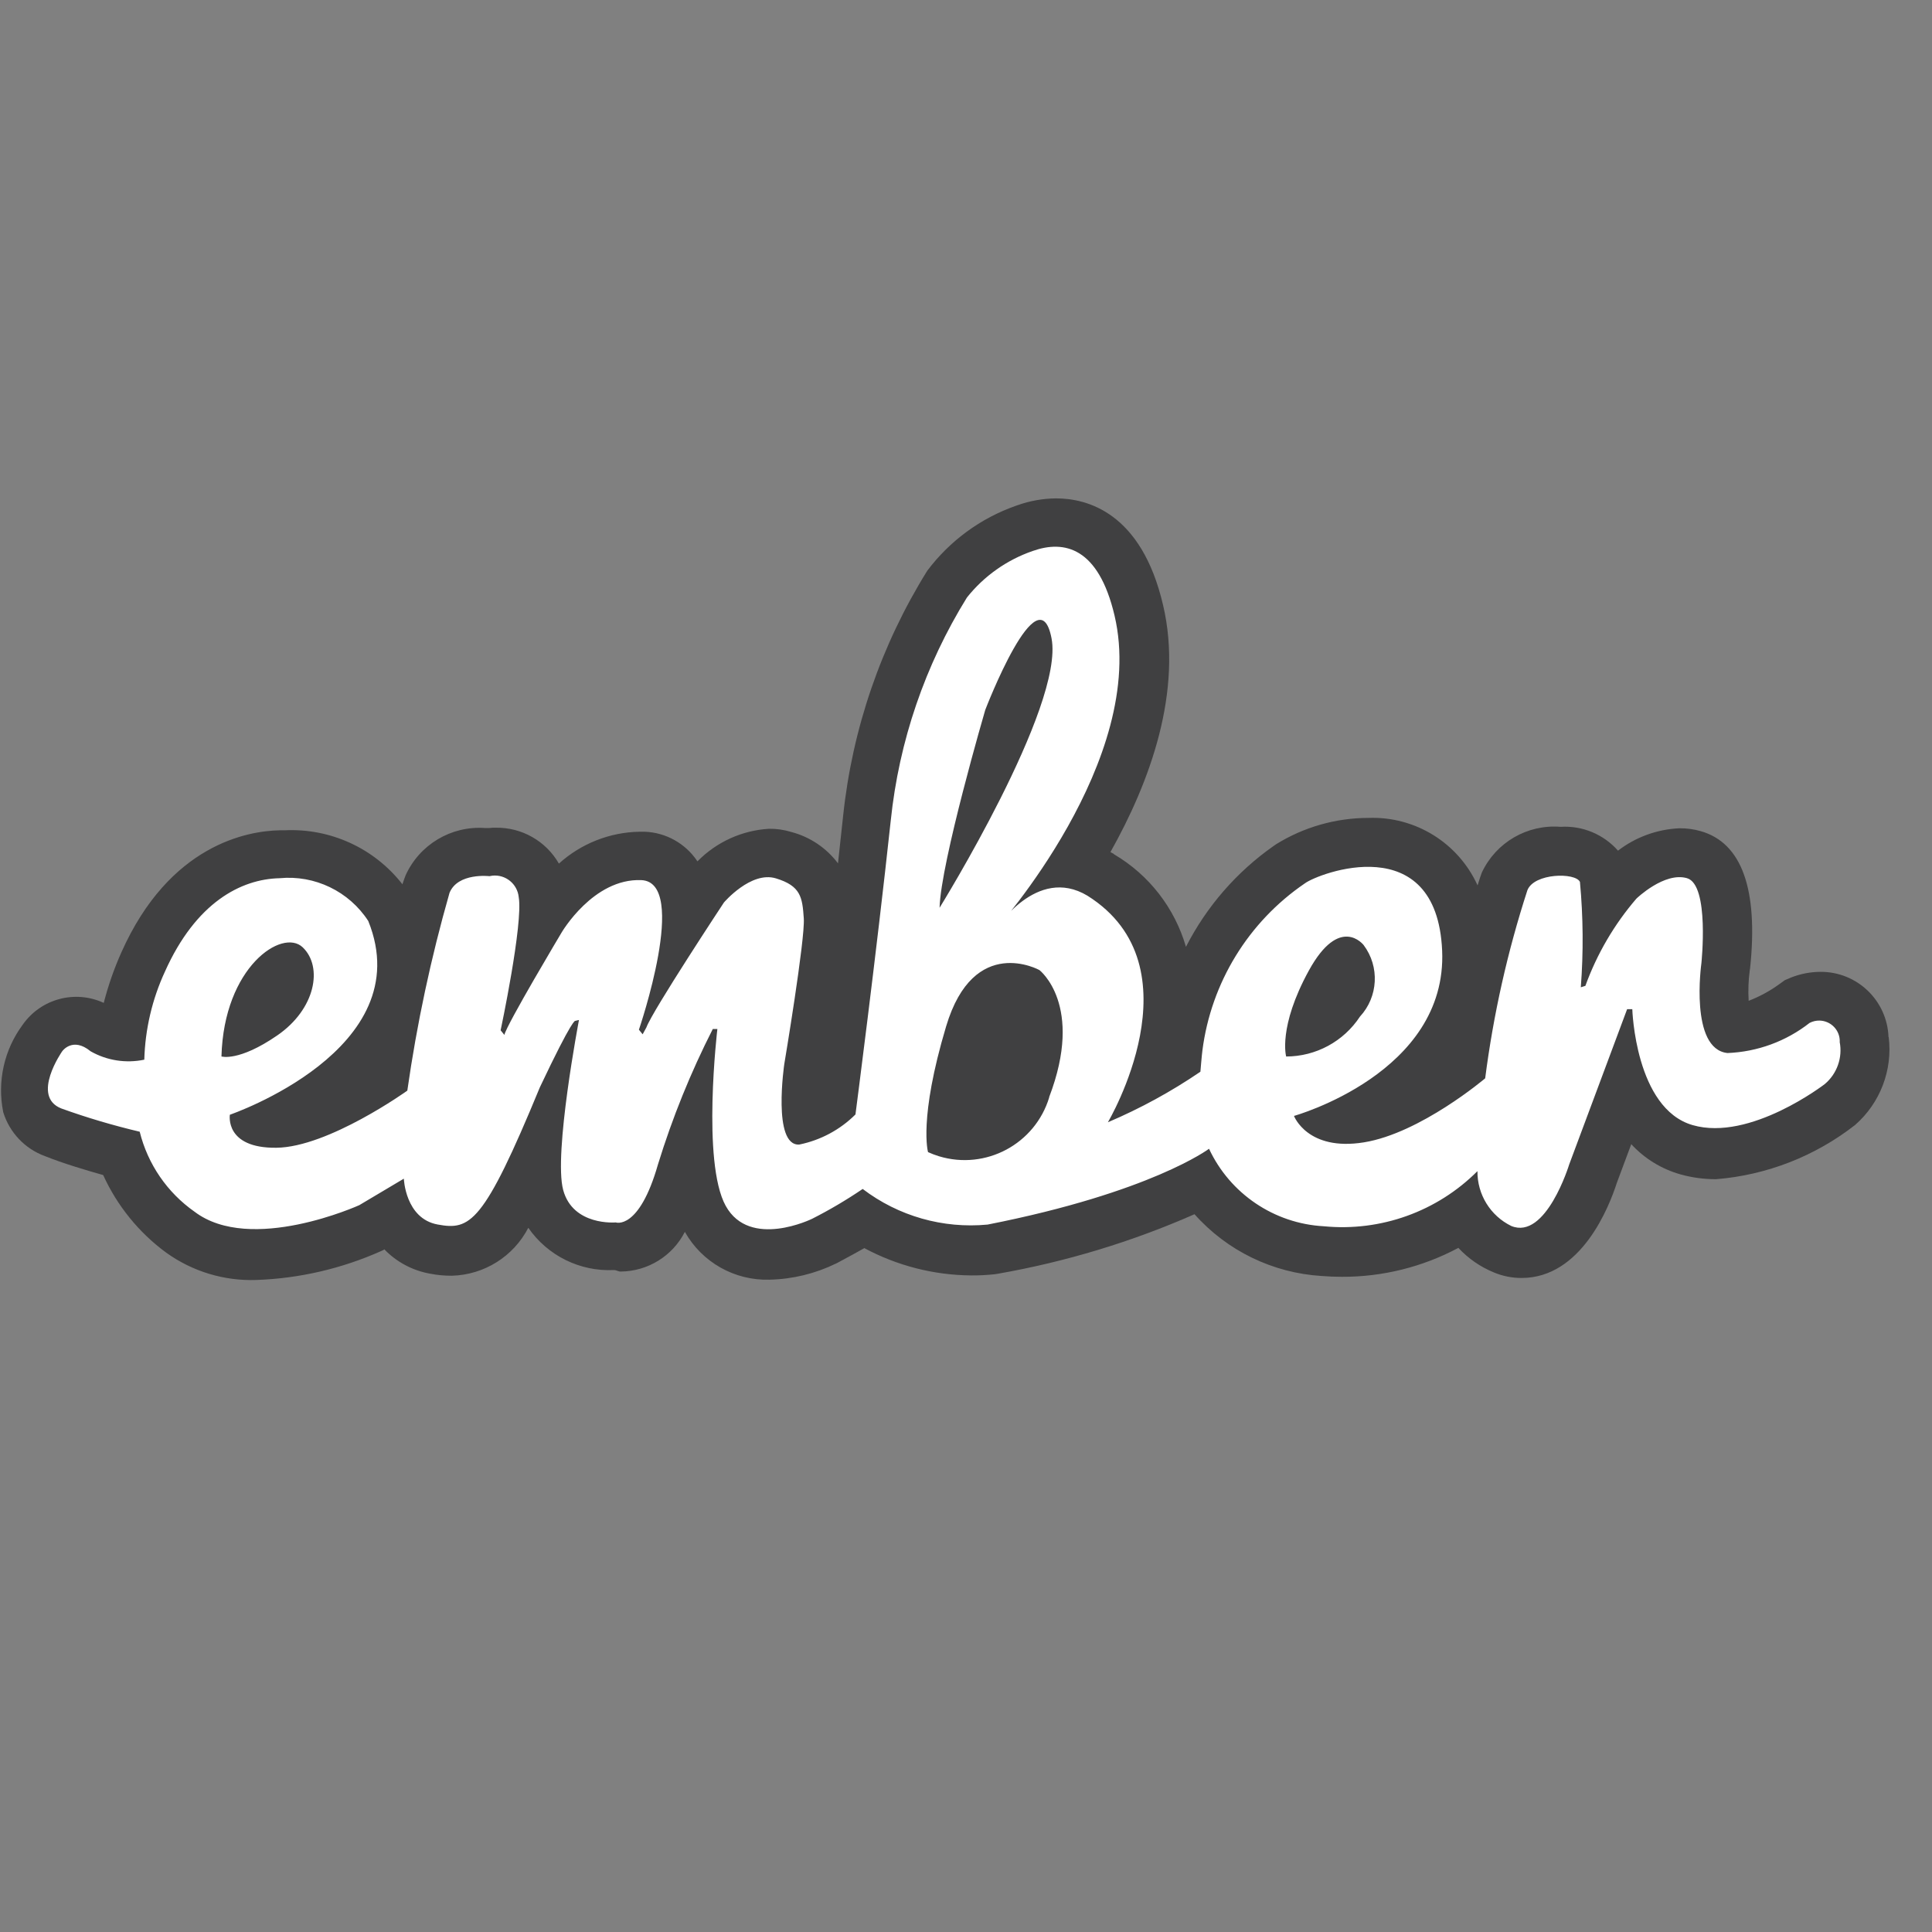 <?xml version="1.0" encoding="utf-8"?>
<!-- Generator: Adobe Illustrator 16.0.0, SVG Export Plug-In . SVG Version: 6.00 Build 0)  -->
<!DOCTYPE svg PUBLIC "-//W3C//DTD SVG 1.1//EN" "http://www.w3.org/Graphics/SVG/1.1/DTD/svg11.dtd">
<svg version="1.1" id="Layer_1" xmlns="http://www.w3.org/2000/svg" xmlns:xlink="http://www.w3.org/1999/xlink" x="0px" y="0px"
	 width="80px" height="80px" viewBox="0 0 80 80" enable-background="new 0 0 80 80" xml:space="preserve">
<rect x="0" y="0" width="80" height="80" fill="#808080" stroke="none"/>
<g id="ember_logo" transform="translate(3833 -4965)">
	<rect id="Rectangle_8338" x="-3833" y="4965" fill="#FFFFFF" fill-opacity="0" width="80" height="80"/>
	<g id="ember-logo-svg-vector" transform="translate(-3833.716 4984.988)">
		<path id="Path_21272" fill="#404041" d="M78.915,22.954c-0.055-1.514-1.303-2.709-2.818-2.7c-0.42,0.002-0.835,0.083-1.225,0.238
			l-0.25,0.107l-0.215,0.155c-0.396,0.289-0.826,0.524-1.283,0.699c-0.025-0.425-0.01-0.851,0.047-1.271l0.012-0.071
			c0.346-3.282-0.345-5.2-2.045-5.683c-0.286-0.082-0.582-0.122-0.88-0.119c-0.923,0.041-1.812,0.364-2.544,0.927
			c-0.598-0.679-1.477-1.043-2.378-0.987c-1.374-0.111-2.673,0.642-3.259,1.89c-0.047,0.119-0.105,0.297-0.178,0.535
			c-0.8-1.762-2.584-2.866-4.519-2.794c-1.354,0.001-2.681,0.38-3.829,1.094c-0.023,0.024-0.061,0.036-0.102,0.071
			c-1.53,1.074-2.774,2.507-3.625,4.173c-0.467-1.608-1.529-2.979-2.973-3.828l-0.023-0.024c-0.049-0.024-0.084-0.047-0.131-0.071
			c1.604-2.854,3.031-6.634,2.177-10.237c-0.897-3.838-3.156-4.409-4.429-4.409c-0.545,0.005-1.086,0.101-1.601,0.285L42.81,0.946
			l-0.035,0.012c-1.459,0.514-2.733,1.449-3.663,2.687c-1.913,3.074-3.104,6.542-3.483,10.142c-0.071,0.642-0.143,1.308-0.214,1.974
			c-0.481-0.64-1.164-1.098-1.938-1.3c-0.296-0.091-0.605-0.135-0.915-0.131c-1.121,0.065-2.178,0.546-2.964,1.347l-0.012-0.012
			c-0.489-0.729-1.298-1.181-2.176-1.213H27.2c-1.237,0.021-2.424,0.49-3.341,1.32c-0.536-0.935-1.539-1.504-2.616-1.486
			c-0.087-0.002-0.175,0.001-0.262,0.012h-0.19c-1.396-0.096-2.705,0.687-3.281,1.962c-0.036,0.1-0.083,0.214-0.131,0.368
			c-1.165-1.495-2.986-2.329-4.879-2.235h-0.2c-1.308,0.024-4.566,0.571-6.563,5.065c-0.3,0.672-0.542,1.369-0.725,2.082
			c-1.188-0.551-2.6-0.172-3.353,0.899c-0.772,1.039-1.066,2.356-0.809,3.626c0.259,0.842,0.897,1.516,1.724,1.818
			c0.749,0.301,1.7,0.584,2.414,0.785c0.581,1.276,1.48,2.385,2.612,3.215c1.085,0.779,2.398,1.177,3.733,1.13
			c1.786-0.063,3.542-0.472,5.172-1.2l0.1-0.047l0.024-0.023c0.51,0.529,1.176,0.883,1.9,1.01c0.296,0.058,0.598,0.086,0.9,0.084
			c1.337-0.037,2.549-0.797,3.163-1.985c0.799,1.157,2.141,1.819,3.546,1.75h0.012c0.083,0,0.166,0.062,0.262,0.062
			c1.125-0.008,2.152-0.641,2.663-1.643c0.709,1.262,2.061,2.023,3.507,1.98c0.953-0.021,1.889-0.25,2.746-0.666l0.048-0.023
			c0.452-0.238,0.832-0.452,1.13-0.618c1.36,0.729,2.878,1.119,4.423,1.13c0.322,0.004,0.643-0.014,0.963-0.047l0.083-0.012
			l0.083-0.014c2.795-0.492,5.521-1.317,8.12-2.461c1.349,1.517,3.243,2.435,5.267,2.558c0.273,0.022,0.561,0.034,0.832,0.034
			c1.685,0.006,3.342-0.406,4.827-1.198c0.411,0.442,0.915,0.791,1.476,1.019c0.361,0.15,0.75,0.229,1.142,0.227
			c2.474,0,3.626-2.949,3.947-3.947l0.594-1.593c0.552,0.599,1.256,1.03,2.039,1.251c0.479,0.134,0.976,0.201,1.476,0.199
			c2.096-0.17,4.096-0.95,5.754-2.246c1.037-0.906,1.56-2.271,1.391-3.639"/>
		<path id="Path_21273" fill="#FFFFFF" d="M53.973,23.758c0,0-0.345-1.213,0.938-3.554c1.285-2.342,2.271-1.058,2.271-1.058
			c0.671,0.895,0.604,2.142-0.153,2.961c-0.677,1.03-1.824,1.651-3.058,1.653 M44.163,25.448c-0.586,1.936-2.629,3.029-4.564,2.443
			c-0.155-0.048-0.307-0.105-0.455-0.172c0,0-0.4-1.367,0.749-5.208c1.149-3.841,3.864-2.33,3.864-2.33s1.867,1.438,0.4,5.267
			 M41.513,9.409c0,0,2.211-5.766,2.746-2.96c0.535,2.806-4.637,11.152-4.637,11.152C39.669,15.723,41.512,9.409,41.513,9.409
			 M9.886,23.758c0.1-3.708,2.52-5.325,3.365-4.519c0.845,0.808,0.535,2.558-1.058,3.65C10.6,23.985,9.887,23.758,9.886,23.758
			 M76.896,23.153c0.016-0.472-0.355-0.865-0.828-0.881c-0.146-0.004-0.289,0.029-0.42,0.096c-0.975,0.764-2.164,1.199-3.4,1.248
			c-1.579-0.167-1.082-3.709-1.082-3.709s0.347-3.258-0.594-3.531c-0.939-0.273-2.094,0.844-2.094,0.844
			c-0.918,1.066-1.635,2.291-2.115,3.614l-0.189,0.059c0.111-1.453,0.1-2.913-0.036-4.363c-0.188-0.4-1.899-0.369-2.176,0.345
			c-0.823,2.536-1.408,5.143-1.748,7.788c0,0-2.677,2.271-5.019,2.651s-2.898-1.094-2.898-1.094s6.359-1.771,6.135-6.848
			c-0.227-5.077-5.124-3.2-5.684-2.782c-2.34,1.594-3.883,4.114-4.243,6.92c-0.024,0.166-0.083,0.88-0.083,0.88
			c-1.205,0.821-2.488,1.522-3.831,2.093c0,0,3.828-6.444-0.845-9.381c-2.115-1.272-3.801,1.4-3.801,1.4s6.325-7.039,4.922-13
			c-0.666-2.83-2.08-3.139-3.389-2.675c-1.072,0.37-2.017,1.038-2.723,1.926c-1.735,2.799-2.814,5.955-3.154,9.23
			c-0.594,5.517-1.462,12.176-1.462,12.176c-0.638,0.635-1.448,1.068-2.33,1.247c-1.118,0.06-0.618-3.329-0.618-3.329
			s0.868-5.172,0.808-6.04c-0.06-0.868-0.12-1.34-1.155-1.654s-2.152,1-2.152,1s-2.96,4.482-3.21,5.172l-0.155,0.285l-0.155-0.19
			c0,0,2.093-6.111,0.1-6.194c-1.993-0.083-3.305,2.176-3.305,2.176s-2.271,3.8-2.366,4.233l-0.155-0.19
			c0,0,0.939-4.421,0.749-5.515c-0.055-0.546-0.542-0.944-1.087-0.889c-0.042,0.004-0.084,0.011-0.125,0.021
			c0,0-1.308-0.155-1.653,0.69c-0.769,2.688-1.353,5.425-1.748,8.191c0,0-3.27,2.343-5.422,2.365
			c-2.152,0.024-1.926-1.367-1.926-1.367s7.883-2.698,5.731-8.023c-0.798-1.229-2.215-1.912-3.674-1.771
			c-1.593,0.036-3.46,1-4.744,3.864c-0.53,1.146-0.821,2.39-0.856,3.65c-0.758,0.159-1.549,0.037-2.223-0.347
			c-0.749-0.616-1.177,0-1.177,0s-1.308,1.867-0.036,2.367c1.063,0.383,2.146,0.703,3.246,0.963c0.332,1.34,1.138,2.517,2.269,3.311
			c2.33,1.771,6.825-0.271,6.825-0.271l1.843-1.096c0,0,0.06,1.653,1.4,1.898c1.34,0.248,1.9-0.022,4.233-5.682
			c1.374-2.904,1.464-2.75,1.464-2.75l0.155-0.037c0,0-1.058,5.541-0.654,7.039c0.404,1.5,2.176,1.344,2.176,1.344
			s0.963,0.347,1.748-2.398c0.595-1.934,1.355-3.811,2.271-5.611h0.19c0,0-0.654,5.518,0.345,7.323s3.579,0.535,3.579,0.535
			c0.723-0.367,1.422-0.78,2.093-1.235c1.477,1.125,3.324,1.651,5.173,1.475c6.766-1.332,9.168-3.139,9.168-3.139
			c0.871,1.863,2.698,3.098,4.756,3.209c2.354,0.229,4.688-0.609,6.359-2.283c-0.01,0.964,0.534,1.848,1.4,2.271
			c1.438,0.595,2.398-2.544,2.398-2.544l2.4-6.434h0.214c0,0,0.119,4.115,2.5,4.802s5.47-1.7,5.47-1.7
			c0.508-0.427,0.744-1.097,0.617-1.748"/>
	</g>
</g>
</svg>
